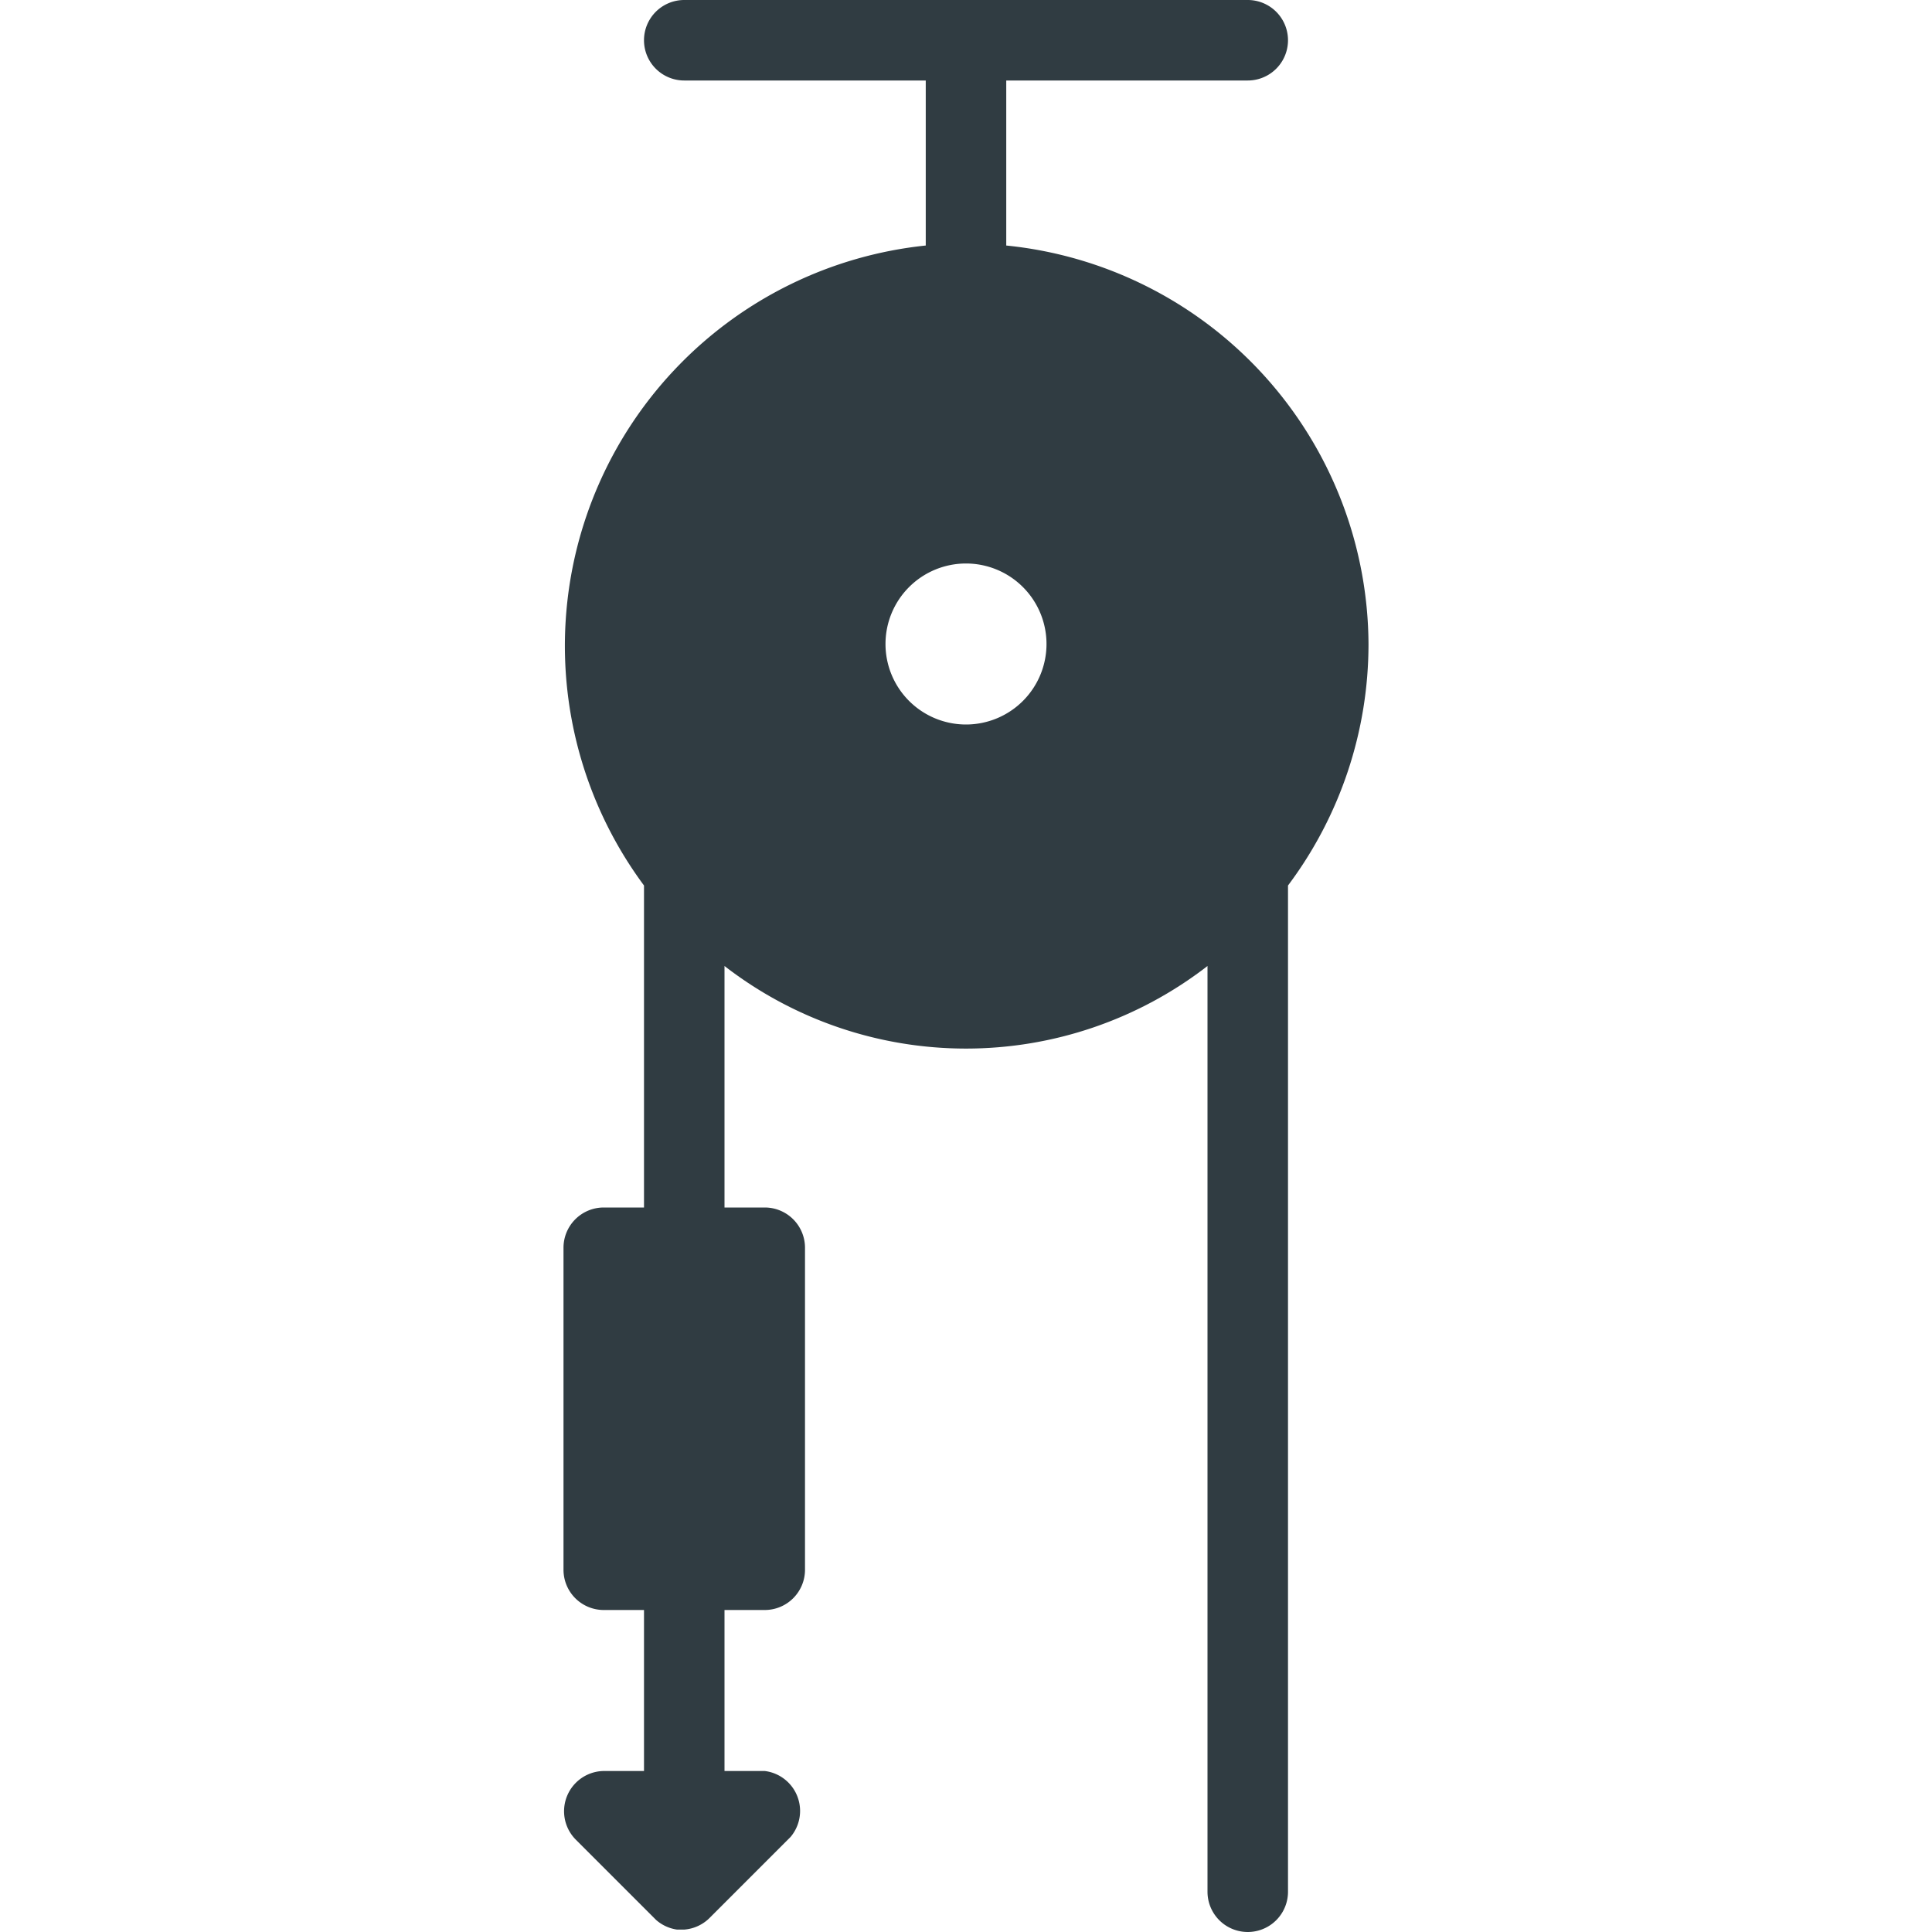 <svg xmlns="http://www.w3.org/2000/svg" viewBox="0 0 24 24">
  <title>Pulley</title>
  <g id="Pulley">
    <path d="M17,8a5,5,0,0,0-4.5-4.95V1h3a.5.5,0,1,0,0-1h-7a.5.5,0,1,0,0,1h3V3.05A5,5,0,0,0,8,11v4H7.5a.5.5,0,0,0-.5.5v4a.5.5,0,0,0,.5.5H8v2H7.5a.5.5,0,0,0-.35.85l1,1,0,0h0a.5.5,0,0,0,.26.12h.09a.5.5,0,0,0,.32-.15l1-1A.5.5,0,0,0,9.5,22H9V20h.5a.5.5,0,0,0,.5-.5v-4a.5.5,0,0,0-.5-.5H9V12a4.9,4.9,0,0,0,6,0V23.5a.5.5,0,0,0,1,0V11A5,5,0,0,0,17,8ZM12,9a1,1,0,1,1,1-1A1,1,0,0,1,12,9Z" style="fill: #303c42"/>
  </g>
</svg>

